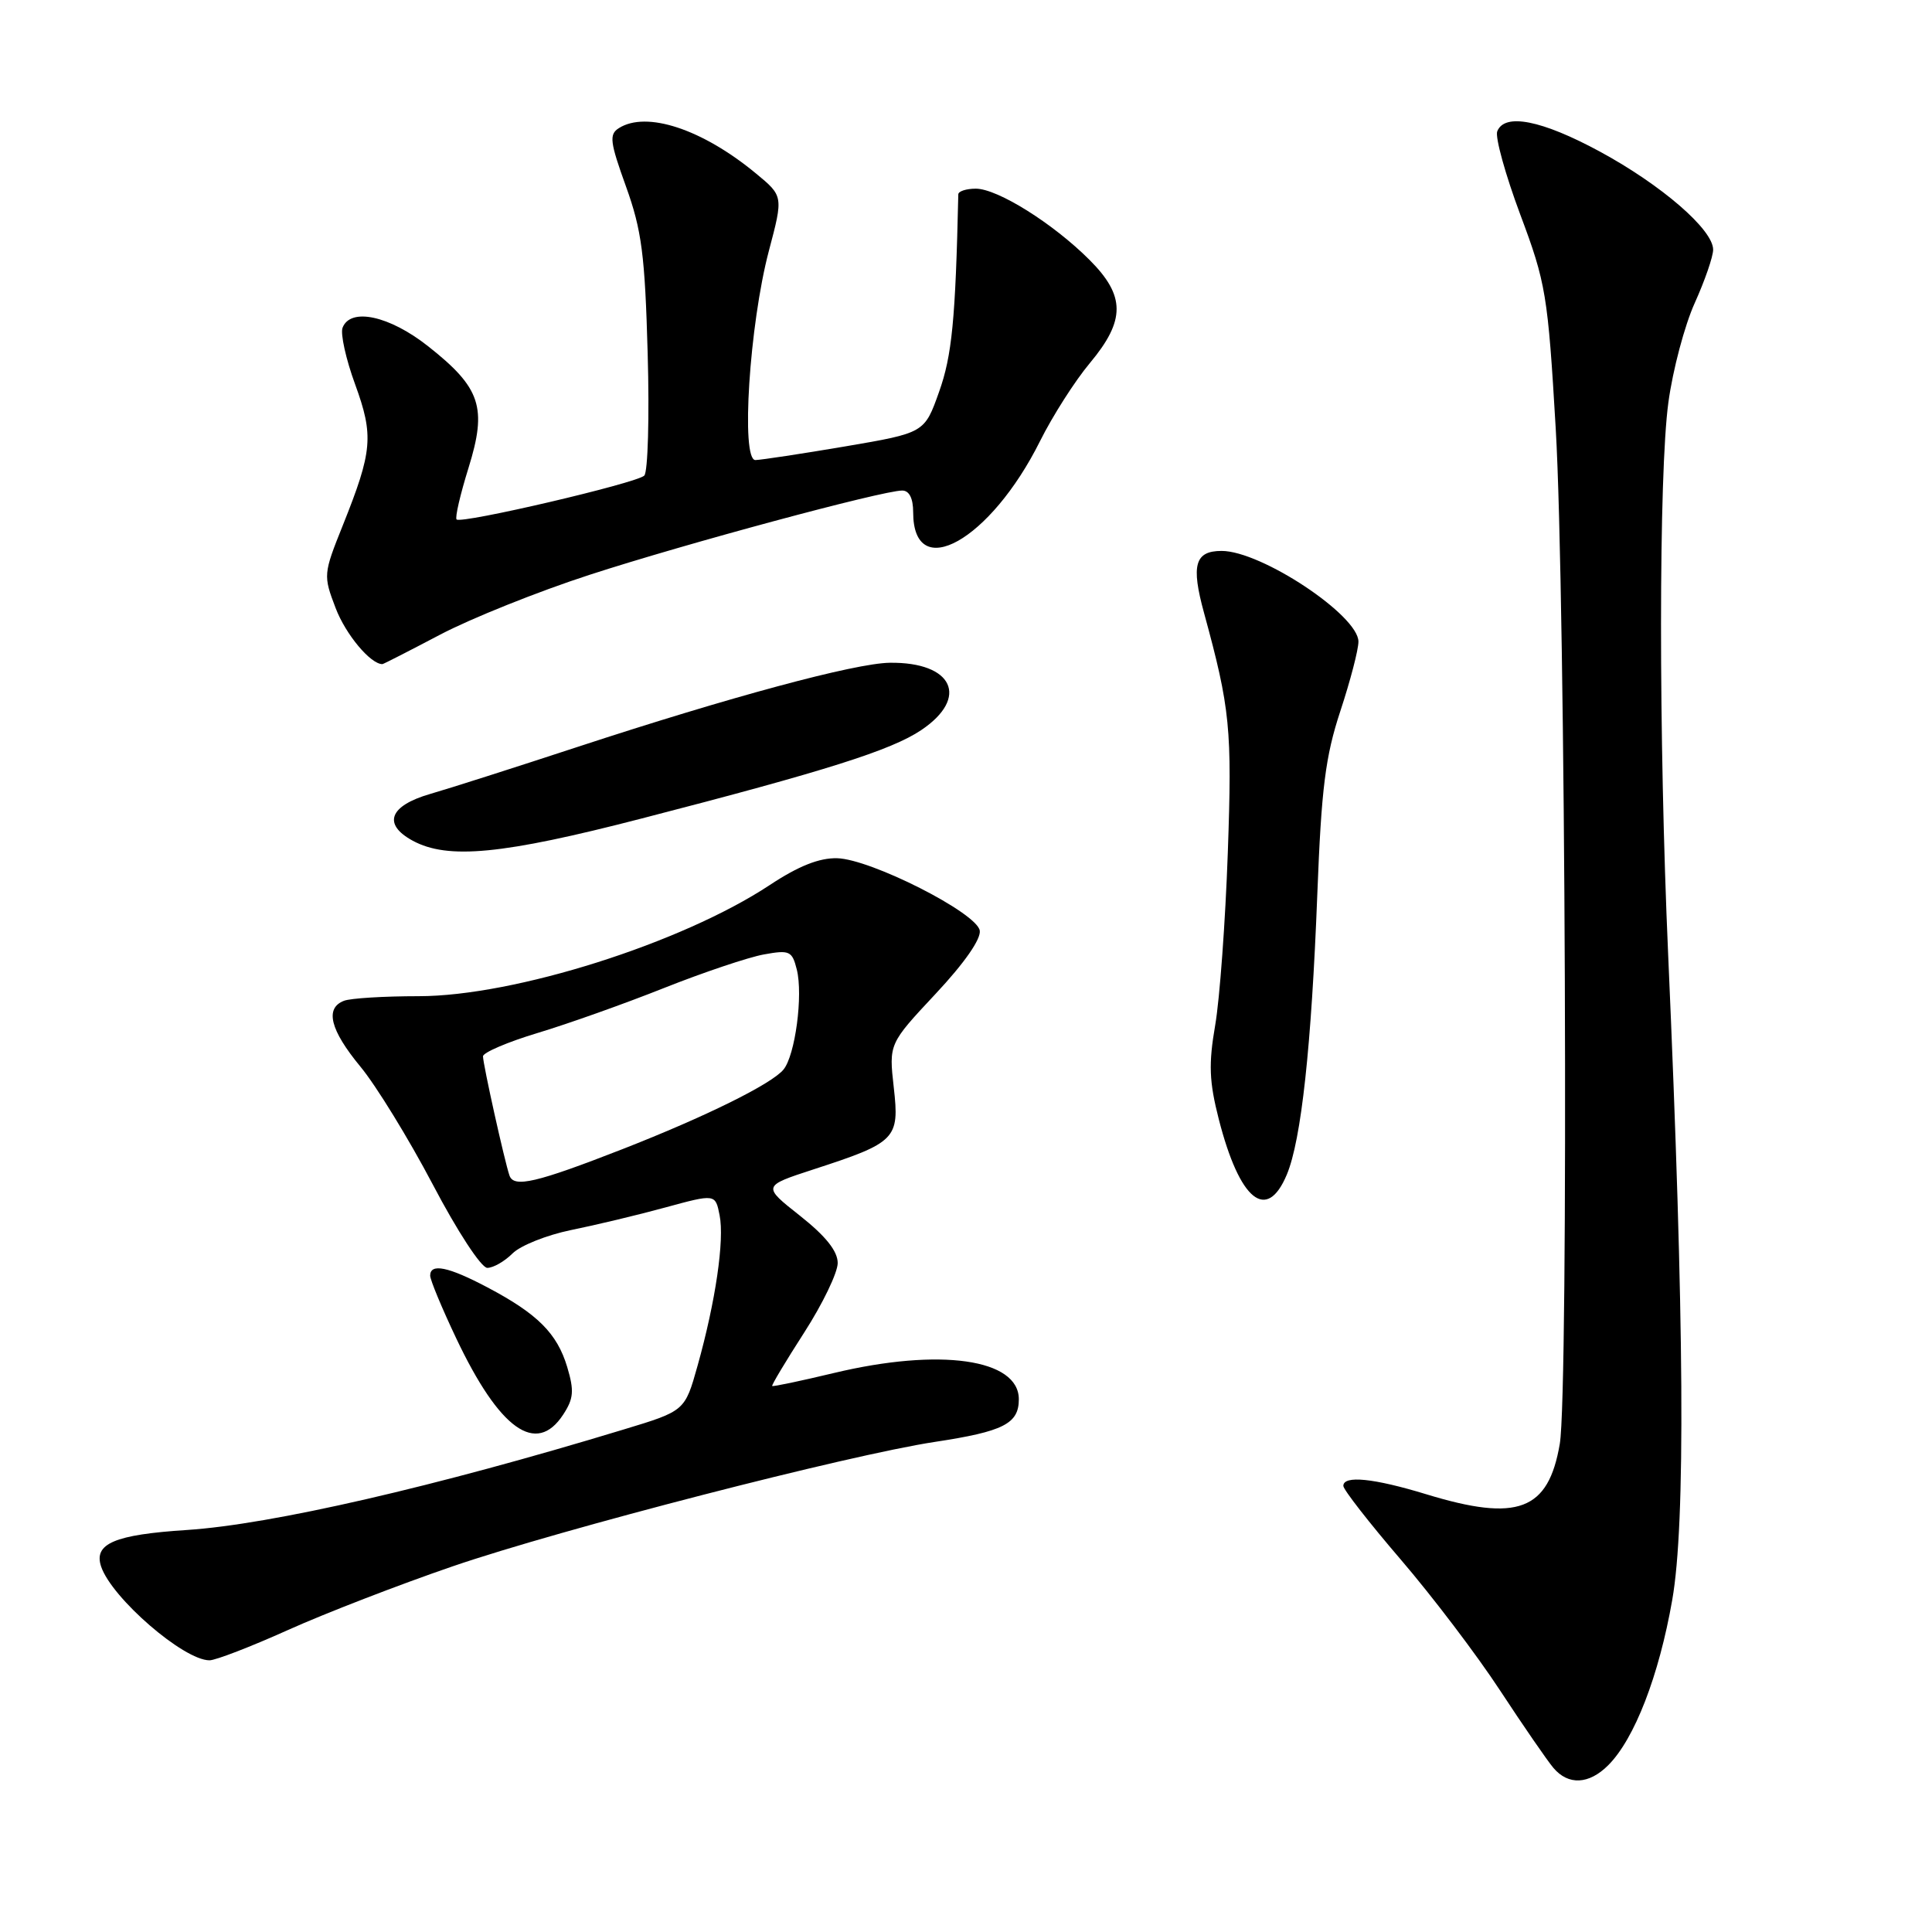 <?xml version="1.0" encoding="UTF-8" standalone="no"?>
<!DOCTYPE svg PUBLIC "-//W3C//DTD SVG 1.1//EN" "http://www.w3.org/Graphics/SVG/1.1/DTD/svg11.dtd" >
<svg xmlns="http://www.w3.org/2000/svg" xmlns:xlink="http://www.w3.org/1999/xlink" version="1.1" viewBox="0 0 256 256">
 <g >
 <path fill="currentColor"
d=" M 213.10 233.90 C 216.58 230.42 219.82 222.06 221.58 212.00 C 223.36 201.89 223.18 174.95 221.04 126.50 C 219.77 97.75 219.78 62.76 221.07 53.32 C 221.65 49.02 223.23 43.08 224.57 40.13 C 225.90 37.18 227.00 34.00 227.00 33.08 C 227.00 30.43 220.17 24.52 212.00 20.09 C 204.28 15.91 199.35 14.94 198.39 17.41 C 198.10 18.19 199.47 23.14 201.44 28.42 C 204.84 37.49 205.10 39.04 206.14 56.76 C 207.45 78.88 207.87 184.35 206.68 191.32 C 205.17 200.17 201.12 201.70 189.00 198.00 C 182.02 195.87 178.00 195.46 178.00 196.89 C 178.00 197.38 181.42 201.77 185.60 206.64 C 189.78 211.51 195.71 219.32 198.77 224.00 C 201.84 228.68 205.02 233.29 205.83 234.25 C 207.81 236.59 210.54 236.46 213.10 233.90 Z  M 38.17 215.98 C 43.08 213.77 52.91 209.97 60.00 207.54 C 74.35 202.62 112.47 192.79 123.87 191.06 C 132.97 189.68 135.00 188.65 135.00 185.41 C 135.00 180.06 124.55 178.57 110.50 181.93 C 106.11 182.98 102.42 183.76 102.32 183.65 C 102.21 183.55 104.12 180.36 106.56 176.57 C 109.00 172.78 111.00 168.63 111.00 167.36 C 111.00 165.78 109.42 163.80 106.01 161.10 C 101.02 157.16 101.02 157.16 107.76 154.96 C 118.75 151.39 119.20 150.92 118.43 144.10 C 117.78 138.31 117.78 138.31 123.97 131.69 C 127.81 127.59 130.03 124.39 129.82 123.29 C 129.37 120.92 115.39 113.84 110.93 113.72 C 108.56 113.66 105.81 114.75 102.00 117.27 C 90.33 124.98 68.16 132.00 55.47 132.00 C 50.90 132.00 46.45 132.27 45.58 132.61 C 43.02 133.59 43.74 136.47 47.76 141.34 C 49.83 143.84 54.14 150.86 57.34 156.94 C 60.59 163.14 63.77 168.00 64.57 168.00 C 65.36 168.00 66.86 167.14 67.91 166.09 C 68.96 165.04 72.45 163.65 75.66 162.99 C 78.87 162.34 84.49 161.00 88.14 160.00 C 94.79 158.19 94.79 158.19 95.35 161.02 C 96.01 164.31 94.82 172.45 92.43 180.97 C 90.75 186.96 90.75 186.96 82.62 189.42 C 57.65 197.01 35.94 202.00 24.78 202.73 C 15.17 203.35 12.38 204.54 13.40 207.58 C 14.82 211.76 24.33 220.00 27.76 220.00 C 28.57 220.00 33.26 218.19 38.17 215.98 Z  M 74.62 187.45 C 76.01 185.33 76.10 184.29 75.16 181.14 C 73.82 176.68 71.23 174.09 64.60 170.59 C 59.40 167.84 57.00 167.35 57.00 169.03 C 57.00 169.59 58.55 173.33 60.45 177.33 C 66.19 189.43 71.05 192.90 74.62 187.45 Z  M 170.51 155.64 C 172.43 151.04 173.77 138.69 174.55 118.50 C 175.09 104.44 175.62 100.24 177.60 94.23 C 178.92 90.23 180.00 86.09 180.00 85.02 C 180.00 81.54 167.13 73.00 161.87 73.00 C 158.33 73.00 157.80 74.87 159.54 81.21 C 163.01 93.91 163.27 96.57 162.69 113.00 C 162.37 122.08 161.62 132.35 161.02 135.84 C 160.13 141.00 160.22 143.31 161.50 148.32 C 164.26 159.08 167.85 162.00 170.51 155.64 Z  M 85.00 108.46 C 109.44 102.15 118.10 99.41 122.07 96.74 C 128.48 92.43 126.27 87.71 117.90 87.82 C 113.28 87.88 96.64 92.37 76.50 98.98 C 68.25 101.69 59.48 104.49 57.01 105.20 C 51.58 106.77 50.67 109.22 54.69 111.40 C 59.35 113.92 66.57 113.23 85.00 108.46 Z  M 58.31 84.10 C 62.39 81.95 71.30 78.38 78.11 76.17 C 90.74 72.06 116.94 65.00 119.55 65.00 C 120.48 65.00 121.00 66.03 121.00 67.88 C 121.00 77.37 131.24 71.63 137.81 58.45 C 139.47 55.12 142.44 50.46 144.42 48.10 C 149.15 42.43 149.14 39.20 144.35 34.42 C 139.53 29.60 132.18 25.00 129.30 25.00 C 128.04 25.00 126.99 25.34 126.98 25.75 C 126.61 42.36 126.14 47.14 124.43 51.93 C 122.50 57.36 122.50 57.36 112.00 59.15 C 106.22 60.13 100.87 60.94 100.10 60.96 C 98.14 61.01 99.30 43.01 101.88 33.24 C 103.80 25.98 103.80 25.98 100.15 22.97 C 93.06 17.11 85.66 14.66 82.00 16.98 C 80.69 17.81 80.82 18.81 82.95 24.72 C 85.03 30.50 85.46 33.77 85.82 46.83 C 86.06 55.26 85.85 62.54 85.37 63.02 C 84.36 64.02 61.12 69.45 60.50 68.83 C 60.27 68.60 60.98 65.53 62.08 62.00 C 64.57 53.99 63.72 51.40 56.74 45.89 C 51.61 41.83 46.43 40.71 45.39 43.43 C 45.09 44.21 45.83 47.58 47.05 50.91 C 49.54 57.75 49.37 59.75 45.42 69.62 C 42.84 76.06 42.82 76.25 44.48 80.59 C 45.81 84.07 49.09 88.00 50.67 88.00 C 50.80 88.00 54.24 86.24 58.31 84.10 Z  M 67.51 155.77 C 66.86 153.89 64.00 141.02 64.00 139.97 C 64.00 139.47 67.26 138.07 71.25 136.87 C 75.24 135.67 82.78 132.99 88.00 130.91 C 93.22 128.84 99.17 126.84 101.21 126.47 C 104.62 125.85 104.96 126.00 105.58 128.47 C 106.43 131.86 105.37 139.85 103.81 141.73 C 102.22 143.65 93.49 147.96 82.50 152.26 C 71.07 156.72 68.09 157.42 67.51 155.77 Z "/>
</g>
</svg>